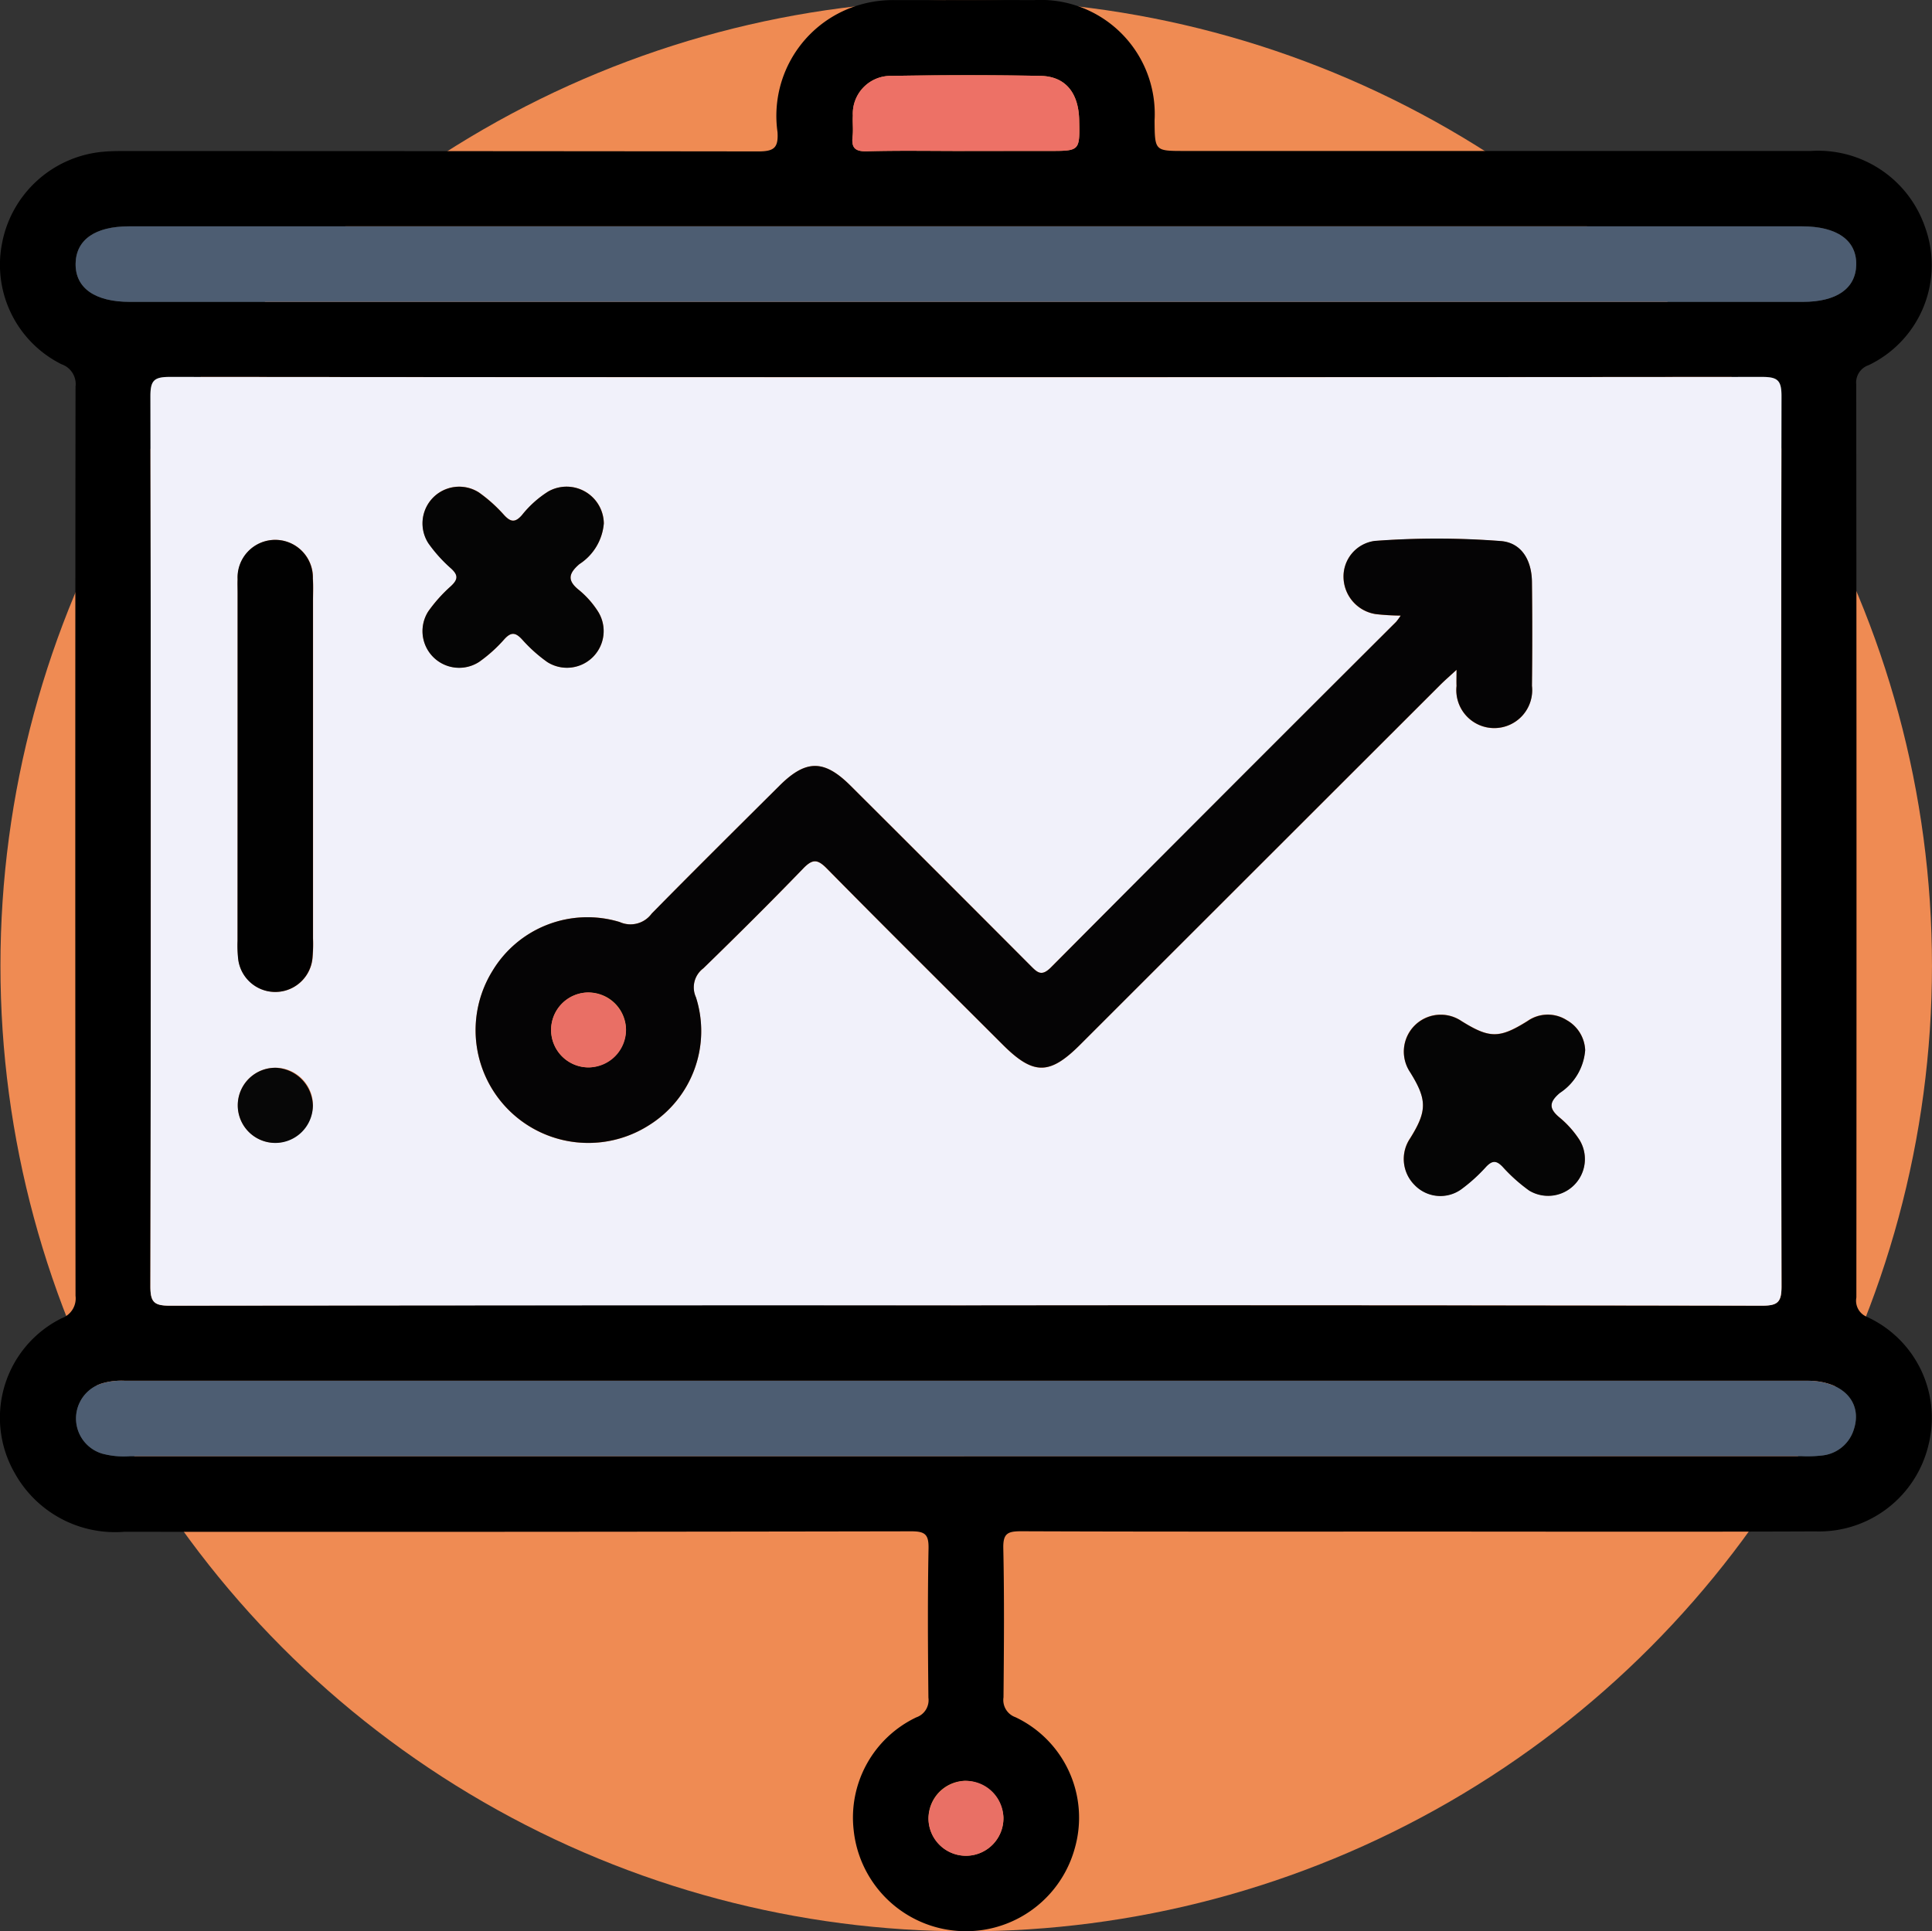 <svg id="Grupo_962211" data-name="Grupo 962211" xmlns="http://www.w3.org/2000/svg" width="95.739" height="95.717" viewBox="0 0 95.739 95.717">
  <rect x="0" y="0" width="95.739" height="95.717" fill="#333333" stroke="none"/>
  <ellipse id="Elipse_7707" data-name="Elipse 7707" cx="47.858" cy="47.859" rx="47.858" ry="47.859" transform="translate(0.022 0)" fill="#ef8b53"/>
  <g id="Grupo_962210" data-name="Grupo 962210" transform="translate(0 0.001)">
    <path id="Trazado_633738" data-name="Trazado 633738" d="M1145.068,55.6c-6.577,0-13.153.01-19.729-.016-.674,0-.892.121-.876.847.053,2.46.032,4.923.01,7.384a.9.9,0,0,0,.588.983,5.509,5.509,0,0,1,2.946,6.491,5.594,5.594,0,0,1-10.96-.9,5.5,5.5,0,0,1,3.105-5.582.9.9,0,0,0,.6-.974c-.026-2.461-.041-4.923.006-7.384.014-.7-.16-.863-.86-.862q-19.5.036-38.991.023a5.685,5.685,0,0,1-5.445-2.931,5.5,5.5,0,0,1,2.342-7.653,1.04,1.04,0,0,0,.684-1.11q-.024-22.528,0-45.056a1.038,1.038,0,0,0-.688-1.11,5.505,5.505,0,0,1-2.953-6,5.6,5.6,0,0,1,5.032-4.536c.4-.037.81-.033,1.214-.033q15.616,0,31.23.018c.78,0,1-.178.951-.958a5.729,5.729,0,0,1,3.073-5.911,5.846,5.846,0,0,1,2.795-.629c2.276,0,4.551-.008,6.826,0a5.653,5.653,0,0,1,5.991,5.964c.011,1.512.011,1.512,1.483,1.512q15.522,0,31.043,0a5.6,5.6,0,0,1,5.648,3.756,5.5,5.5,0,0,1-2.788,6.859.91.91,0,0,0-.615.965q.023,22.621.006,45.243a.862.862,0,0,0,.5.949,5.5,5.5,0,0,1,3.078,6.342,5.573,5.573,0,0,1-5.613,4.3C1158.158,55.618,1151.613,55.6,1145.068,55.6Zm-22.454-11.217q19.728,0,39.457.019c.778,0,.958-.181.956-.957q-.039-22.059,0-44.118c0-.78-.184-.955-.958-.954q-39.457.034-78.914,0c-.778,0-.957.181-.956.956q.04,22.059,0,44.119c0,.779.184.956.958.954Q1102.885,44.365,1122.613,44.386Zm-.028-49.73h41.5c1.674,0,2.621-.661,2.644-1.842.023-1.207-.951-1.9-2.684-1.9h-82.911c-1.675,0-2.622.661-2.644,1.842-.023,1.207.951,1.9,2.684,1.9Zm-.073,57.208q20.751,0,41.5,0a6.23,6.23,0,0,0,1.026-.033,1.838,1.838,0,0,0,1.572-1.283c.448-1.36-.548-2.42-2.3-2.42q-41.689,0-83.378,0a3.425,3.425,0,0,0-1.107.124,1.818,1.818,0,0,0-.014,3.487,4.119,4.119,0,0,0,1.387.127Q1101.854,51.865,1122.512,51.864Zm.043-64.686h4.2c1.5,0,1.5,0,1.468-1.542-.032-1.342-.682-2.154-1.914-2.177-2.457-.048-4.915-.043-7.372,0a1.875,1.875,0,0,0-1.929,1.973c-.02.341.026.688-.013,1.025-.065.557.11.755.708.739C1119.319-12.851,1120.938-12.822,1122.555-12.822Zm.031,80.777a1.857,1.857,0,1,0,1.883,1.808A1.924,1.924,0,0,0,1122.587,67.955Z" transform="translate(-1074.745 20.304)"/>
    <path id="Trazado_633739" data-name="Trazado 633739" d="M1135.054,75.565q-19.729,0-39.457.019c-.774,0-.959-.175-.958-.954q.04-22.059,0-44.119c0-.776.178-.957.956-.956q39.457.035,78.914,0c.774,0,.959.175.958.954q-.04,22.059,0,44.118c0,.776-.178.958-.956.957Q1154.783,75.544,1135.054,75.565ZM1156.6,41.383a3.259,3.259,0,0,1-.222.3q-8.559,8.56-17.109,17.13c-.472.475-.679.254-1.021-.089q-4.451-4.472-8.924-8.923c-1.3-1.291-2.2-1.289-3.5,0-2.12,2.11-4.247,4.214-6.343,6.348a1.3,1.3,0,0,1-1.584.419A5.493,5.493,0,0,0,1111.587,59a5.586,5.586,0,0,0,7.759,7.643,5.494,5.494,0,0,0,2.325-6.342,1.177,1.177,0,0,1,.366-1.432c1.676-1.629,3.334-3.277,4.957-4.957.458-.474.707-.454,1.161.006,2.888,2.928,5.808,5.825,8.718,8.732,1.518,1.517,2.32,1.519,3.831.009q8.927-8.92,17.854-17.84c.228-.227.473-.438.805-.745,0,.373-.008.587,0,.8a1.88,1.88,0,1,0,3.736-.008q.032-2.57,0-5.141c-.012-1.131-.552-1.951-1.533-2.031a41.229,41.229,0,0,0-6.253-.008,1.777,1.777,0,0,0-1.551,1.827,1.88,1.88,0,0,0,1.6,1.8A11.851,11.851,0,0,0,1156.6,41.383Zm-57.636,7.351q0,4.387,0,8.773a6.031,6.031,0,0,0,.026.838,1.851,1.851,0,0,0,3.691-.04,7.574,7.574,0,0,0,.022-.932q0-8.353,0-16.706c0-.374.017-.748-.007-1.12a1.866,1.866,0,1,0-3.729.04c-.013.217,0,.435,0,.653Zm18.148-11.909a1.845,1.845,0,0,0-2.744-1.6,5.21,5.21,0,0,0-1.314,1.178c-.337.383-.56.345-.889-.012a7.359,7.359,0,0,0-1.244-1.115,1.817,1.817,0,0,0-2.5,2.523,7.2,7.2,0,0,0,1.118,1.242c.377.342.344.562-.014.889a7.4,7.4,0,0,0-1.116,1.244,1.818,1.818,0,0,0,2.524,2.5,7.183,7.183,0,0,0,1.242-1.118c.342-.378.562-.344.889.013a7.367,7.367,0,0,0,1.245,1.116,1.819,1.819,0,0,0,2.5-2.525,4.519,4.519,0,0,0-.924-1.04c-.6-.472-.53-.821.013-1.29A2.66,2.66,0,0,0,1117.107,36.824Zm48.628,26.1a1.789,1.789,0,0,0-.92-1.5,1.744,1.744,0,0,0-1.936.041c-1.4.879-1.887.876-3.286,0a1.829,1.829,0,0,0-2.54,2.535c.852,1.364.852,1.927,0,3.287a1.819,1.819,0,0,0,.226,2.309,1.773,1.773,0,0,0,2.3.219,8.13,8.13,0,0,0,1.24-1.121c.307-.326.512-.329.823,0a8.222,8.222,0,0,0,1.315,1.177,1.822,1.822,0,0,0,2.5-2.5,4.889,4.889,0,0,0-.983-1.111c-.548-.447-.543-.766,0-1.227A2.792,2.792,0,0,0,1165.735,62.928Zm-63.044,2.758a1.862,1.862,0,1,0-1.867,1.831A1.922,1.922,0,0,0,1102.691,65.686Z" transform="translate(-1087.186 -10.875)" fill="#f1f1fa"/>
    <path id="Trazado_633740" data-name="Trazado 633740" d="M1128.841,13.385h-41.409c-1.733,0-2.706-.689-2.684-1.9.022-1.181.97-1.842,2.644-1.842H1170.3c1.732,0,2.707.69,2.684,1.9-.023,1.181-.97,1.841-2.643,1.842Z" transform="translate(-1081 1.575)" fill="#4d5d72"/>
    <path id="Trazado_633741" data-name="Trazado 633741" d="M1128.8,166.082q-20.658,0-41.315,0a4.119,4.119,0,0,1-1.387-.127,1.818,1.818,0,0,1,.013-3.487,3.427,3.427,0,0,1,1.108-.124q41.689,0,83.378,0c1.755,0,2.751,1.06,2.3,2.42a1.838,1.838,0,0,1-1.572,1.283,6.226,6.226,0,0,1-1.025.033Q1149.554,166.083,1128.8,166.082Z" transform="translate(-1081.036 -93.914)" fill="#4d5d72"/>
    <path id="Trazado_633742" data-name="Trazado 633742" d="M1193.056-6.6c-1.617,0-3.236-.029-4.853.015-.6.016-.772-.181-.708-.739.039-.338-.007-.684.012-1.025a1.875,1.875,0,0,1,1.929-1.973c2.457-.041,4.915-.045,7.372,0,1.231.024,1.882.836,1.914,2.177.037,1.542.037,1.542-1.467,1.542Z" transform="translate(-1145.246 14.082)" fill="#ed7166"/>
    <path id="Trazado_633743" data-name="Trazado 633743" d="M1199.383,215.271a1.857,1.857,0,1,1-1.832,1.86A1.919,1.919,0,0,1,1199.383,215.271Z" transform="translate(-1151.542 -127.012)" fill="#e97065"/>
    <path id="Trazado_633744" data-name="Trazado 633744" d="M1183.508,54.756a11.856,11.856,0,0,1-1.231-.074,1.881,1.881,0,0,1-1.6-1.8,1.777,1.777,0,0,1,1.551-1.827,41.233,41.233,0,0,1,6.253.008c.981.08,1.52.9,1.532,2.031q.029,2.57,0,5.141a1.88,1.88,0,1,1-3.736.008c-.009-.213,0-.426,0-.8-.333.307-.578.517-.806.745q-8.928,8.919-17.853,17.84c-1.511,1.51-2.312,1.508-3.831-.009-2.91-2.907-5.83-5.8-8.718-8.732-.454-.46-.7-.48-1.161-.006-1.623,1.68-3.282,3.328-4.957,4.957a1.177,1.177,0,0,0-.366,1.432,5.5,5.5,0,0,1-2.325,6.342,5.586,5.586,0,0,1-7.76-7.643,5.493,5.493,0,0,1,6.308-2.424,1.3,1.3,0,0,0,1.584-.419c2.1-2.134,4.222-4.238,6.343-6.348,1.3-1.291,2.2-1.293,3.5,0q4.469,4.455,8.924,8.923c.342.343.548.564,1.021.089q8.533-8.586,17.109-17.13A3.271,3.271,0,0,0,1183.508,54.756Zm-38.389,20.491a1.856,1.856,0,1,0-1.813,1.9A1.916,1.916,0,0,0,1145.119,75.247Z" transform="translate(-1114.098 -24.249)" fill="#050405"/>
    <path id="Trazado_633745" data-name="Trazado 633745" d="M1106.166,62.2V53.711c0-.218-.009-.436,0-.653a1.866,1.866,0,1,1,3.729-.04c.024.372.007.746.007,1.12q0,8.353,0,16.706a7.575,7.575,0,0,1-.022.932,1.851,1.851,0,0,1-3.691.04,6.031,6.031,0,0,1-.026-.838Q1106.165,66.59,1106.166,62.2Z" transform="translate(-1094.393 -24.345)" fill="#010101"/>
    <path id="Trazado_633746" data-name="Trazado 633746" d="M1139.588,45.884a2.661,2.661,0,0,1-1.21,2.007c-.543.469-.61.817-.013,1.29a4.522,4.522,0,0,1,.924,1.04,1.819,1.819,0,0,1-2.5,2.525,7.367,7.367,0,0,1-1.245-1.116c-.328-.357-.548-.391-.889-.013a7.188,7.188,0,0,1-1.242,1.118,1.817,1.817,0,0,1-2.524-2.5A7.389,7.389,0,0,1,1132,48.992c.357-.328.391-.548.013-.889a7.2,7.2,0,0,1-1.118-1.242,1.818,1.818,0,0,1,2.5-2.523,7.364,7.364,0,0,1,1.244,1.115c.328.357.551.395.889.012a5.213,5.213,0,0,1,1.314-1.178A1.846,1.846,0,0,1,1139.588,45.884Z" transform="translate(-1109.667 -19.934)" fill="#050505"/>
    <path id="Trazado_633747" data-name="Trazado 633747" d="M1269.4,115.68a2.792,2.792,0,0,1-1.256,2.116c-.541.46-.546.78,0,1.227a4.892,4.892,0,0,1,.983,1.111,1.822,1.822,0,0,1-2.5,2.5,8.232,8.232,0,0,1-1.315-1.177c-.311-.326-.516-.324-.823,0a8.135,8.135,0,0,1-1.24,1.121,1.773,1.773,0,0,1-2.3-.219,1.819,1.819,0,0,1-.225-2.309c.85-1.36.85-1.922,0-3.287a1.829,1.829,0,0,1,2.54-2.535c1.4.872,1.886.876,3.286,0a1.745,1.745,0,0,1,1.936-.041A1.788,1.788,0,0,1,1269.4,115.68Z" transform="translate(-1190.848 -63.627)" fill="#050505"/>
    <path id="Trazado_633748" data-name="Trazado 633748" d="M1109.915,122.838a1.862,1.862,0,1,1-1.808-1.89A1.922,1.922,0,0,1,1109.915,122.838Z" transform="translate(-1094.41 -68.028)" fill="#070707"/>
    <path id="Trazado_633749" data-name="Trazado 633749" d="M1151.352,112.795a1.856,1.856,0,1,1-1.9-1.811A1.92,1.92,0,0,1,1151.352,112.795Z" transform="translate(-1120.33 -61.796)" fill="#e96f65"/>
  </g>
</svg>
